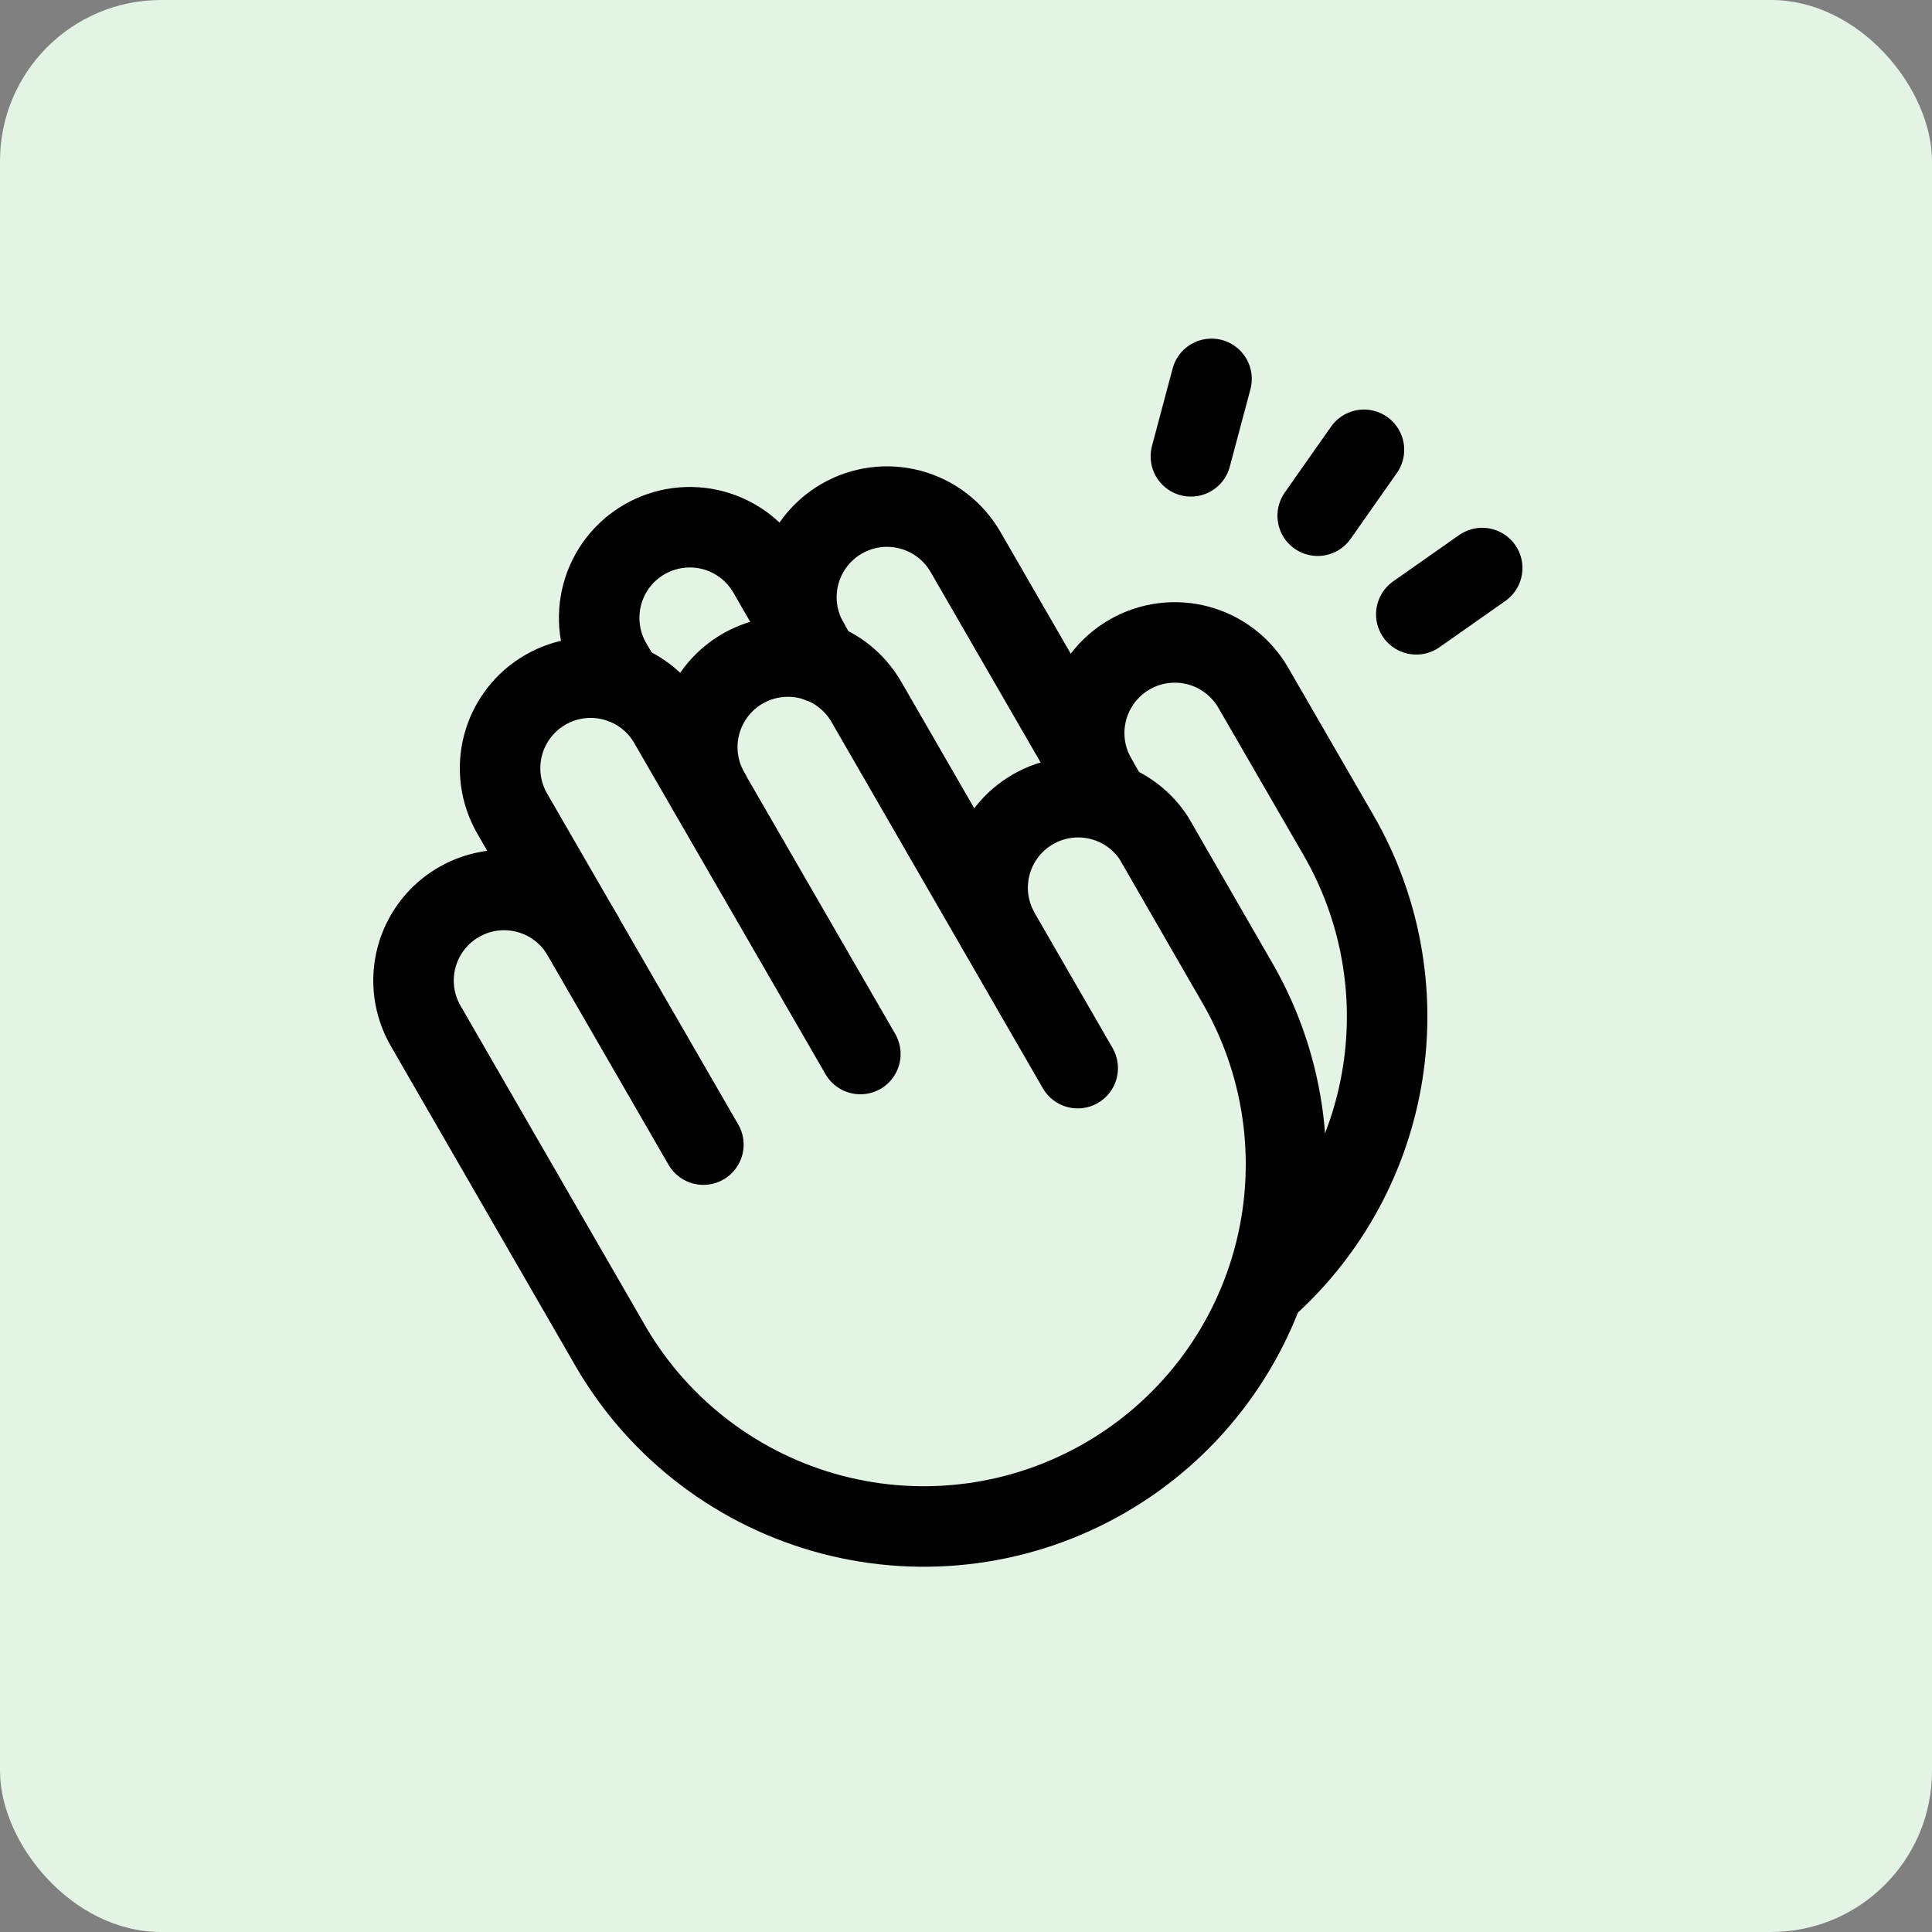 <svg width="60" height="60" viewBox="0 0 60 60" fill="none" xmlns="http://www.w3.org/2000/svg">
<rect x="0" y="0" width="60" height="60" fill="#808080" stroke="none"/>
<rect width="60" height="60" rx="5" fill="#E3F3E4"/>
<path d="M18.094 29.047C17.909 28.727 17.663 28.446 17.37 28.221C17.077 27.996 16.742 27.831 16.385 27.735C16.028 27.64 15.656 27.615 15.29 27.663C14.923 27.711 14.57 27.831 14.25 28.016C13.93 28.2 13.649 28.446 13.424 28.739C13.199 29.032 13.034 29.367 12.938 29.724C12.842 30.081 12.818 30.453 12.866 30.82C12.914 31.186 13.034 31.539 13.219 31.859L19 41.875C20.507 44.428 22.961 46.283 25.829 47.037C28.697 47.791 31.746 47.382 34.313 45.899C36.881 44.417 38.76 41.98 39.541 39.12C40.322 36.26 39.942 33.207 38.484 30.625L35.828 26.016C35.432 25.419 34.824 24.995 34.126 24.832C33.429 24.668 32.695 24.777 32.075 25.136C31.455 25.494 30.995 26.076 30.79 26.763C30.584 27.449 30.648 28.188 30.969 28.828" stroke="black" stroke-width="2.5" stroke-linecap="round" stroke-linejoin="round"/>
<path d="M26.719 32.734L20.781 22.453C20.597 22.133 20.351 21.852 20.058 21.627C19.765 21.402 19.43 21.237 19.073 21.141C18.716 21.046 18.344 21.021 17.977 21.069C17.611 21.117 17.258 21.237 16.938 21.422C16.617 21.606 16.337 21.852 16.112 22.145C15.887 22.439 15.722 22.773 15.626 23.13C15.53 23.487 15.506 23.859 15.554 24.226C15.602 24.592 15.722 24.945 15.906 25.265L21.844 35.547" stroke="black" stroke-width="2.5" stroke-linecap="round" stroke-linejoin="round"/>
<path d="M33.469 33.172L26.906 21.797C26.533 21.151 25.919 20.679 25.198 20.485C24.477 20.292 23.709 20.393 23.062 20.766C22.416 21.139 21.944 21.753 21.751 22.474C21.557 23.195 21.658 23.963 22.031 24.609" stroke="black" stroke-width="2.5" stroke-linecap="round" stroke-linejoin="round"/>
<path d="M25.469 20.578L23.859 17.781C23.486 17.135 22.872 16.663 22.151 16.469C21.43 16.276 20.662 16.377 20.016 16.75C19.369 17.123 18.897 17.737 18.704 18.458C18.511 19.179 18.611 19.947 18.984 20.594L19.359 21.234" stroke="black" stroke-width="2.5" stroke-linecap="round" stroke-linejoin="round"/>
<path d="M39.375 39.922C41.282 38.195 42.541 35.867 42.941 33.326C43.342 30.785 42.861 28.183 41.578 25.953L38.922 21.359C38.737 21.039 38.491 20.759 38.198 20.534C37.905 20.308 37.571 20.143 37.214 20.047C36.857 19.952 36.484 19.927 36.118 19.975C35.752 20.023 35.398 20.143 35.078 20.328C34.758 20.513 34.477 20.759 34.252 21.052C34.027 21.345 33.862 21.679 33.767 22.036C33.671 22.393 33.646 22.765 33.694 23.132C33.742 23.498 33.862 23.852 34.047 24.172" stroke="black" stroke-width="2.5" stroke-linecap="round" stroke-linejoin="round"/>
<path d="M34.406 24.797L29.984 17.14C29.611 16.494 28.997 16.022 28.276 15.829C27.555 15.635 26.787 15.736 26.14 16.109C25.494 16.482 25.022 17.097 24.829 17.817C24.635 18.538 24.736 19.306 25.109 19.953" stroke="black" stroke-width="2.5" stroke-linecap="round" stroke-linejoin="round"/>
<path d="M37.625 11.766L36.984 14.172" stroke="black" stroke-width="2.5" stroke-linecap="round" stroke-linejoin="round"/>
<path d="M42.359 13.969L40.922 16.016" stroke="black" stroke-width="2.5" stroke-linecap="round" stroke-linejoin="round"/>
<path d="M46.031 17.641L43.984 19.078" stroke="black" stroke-width="2.5" stroke-linecap="round" stroke-linejoin="round"/>
</svg>
